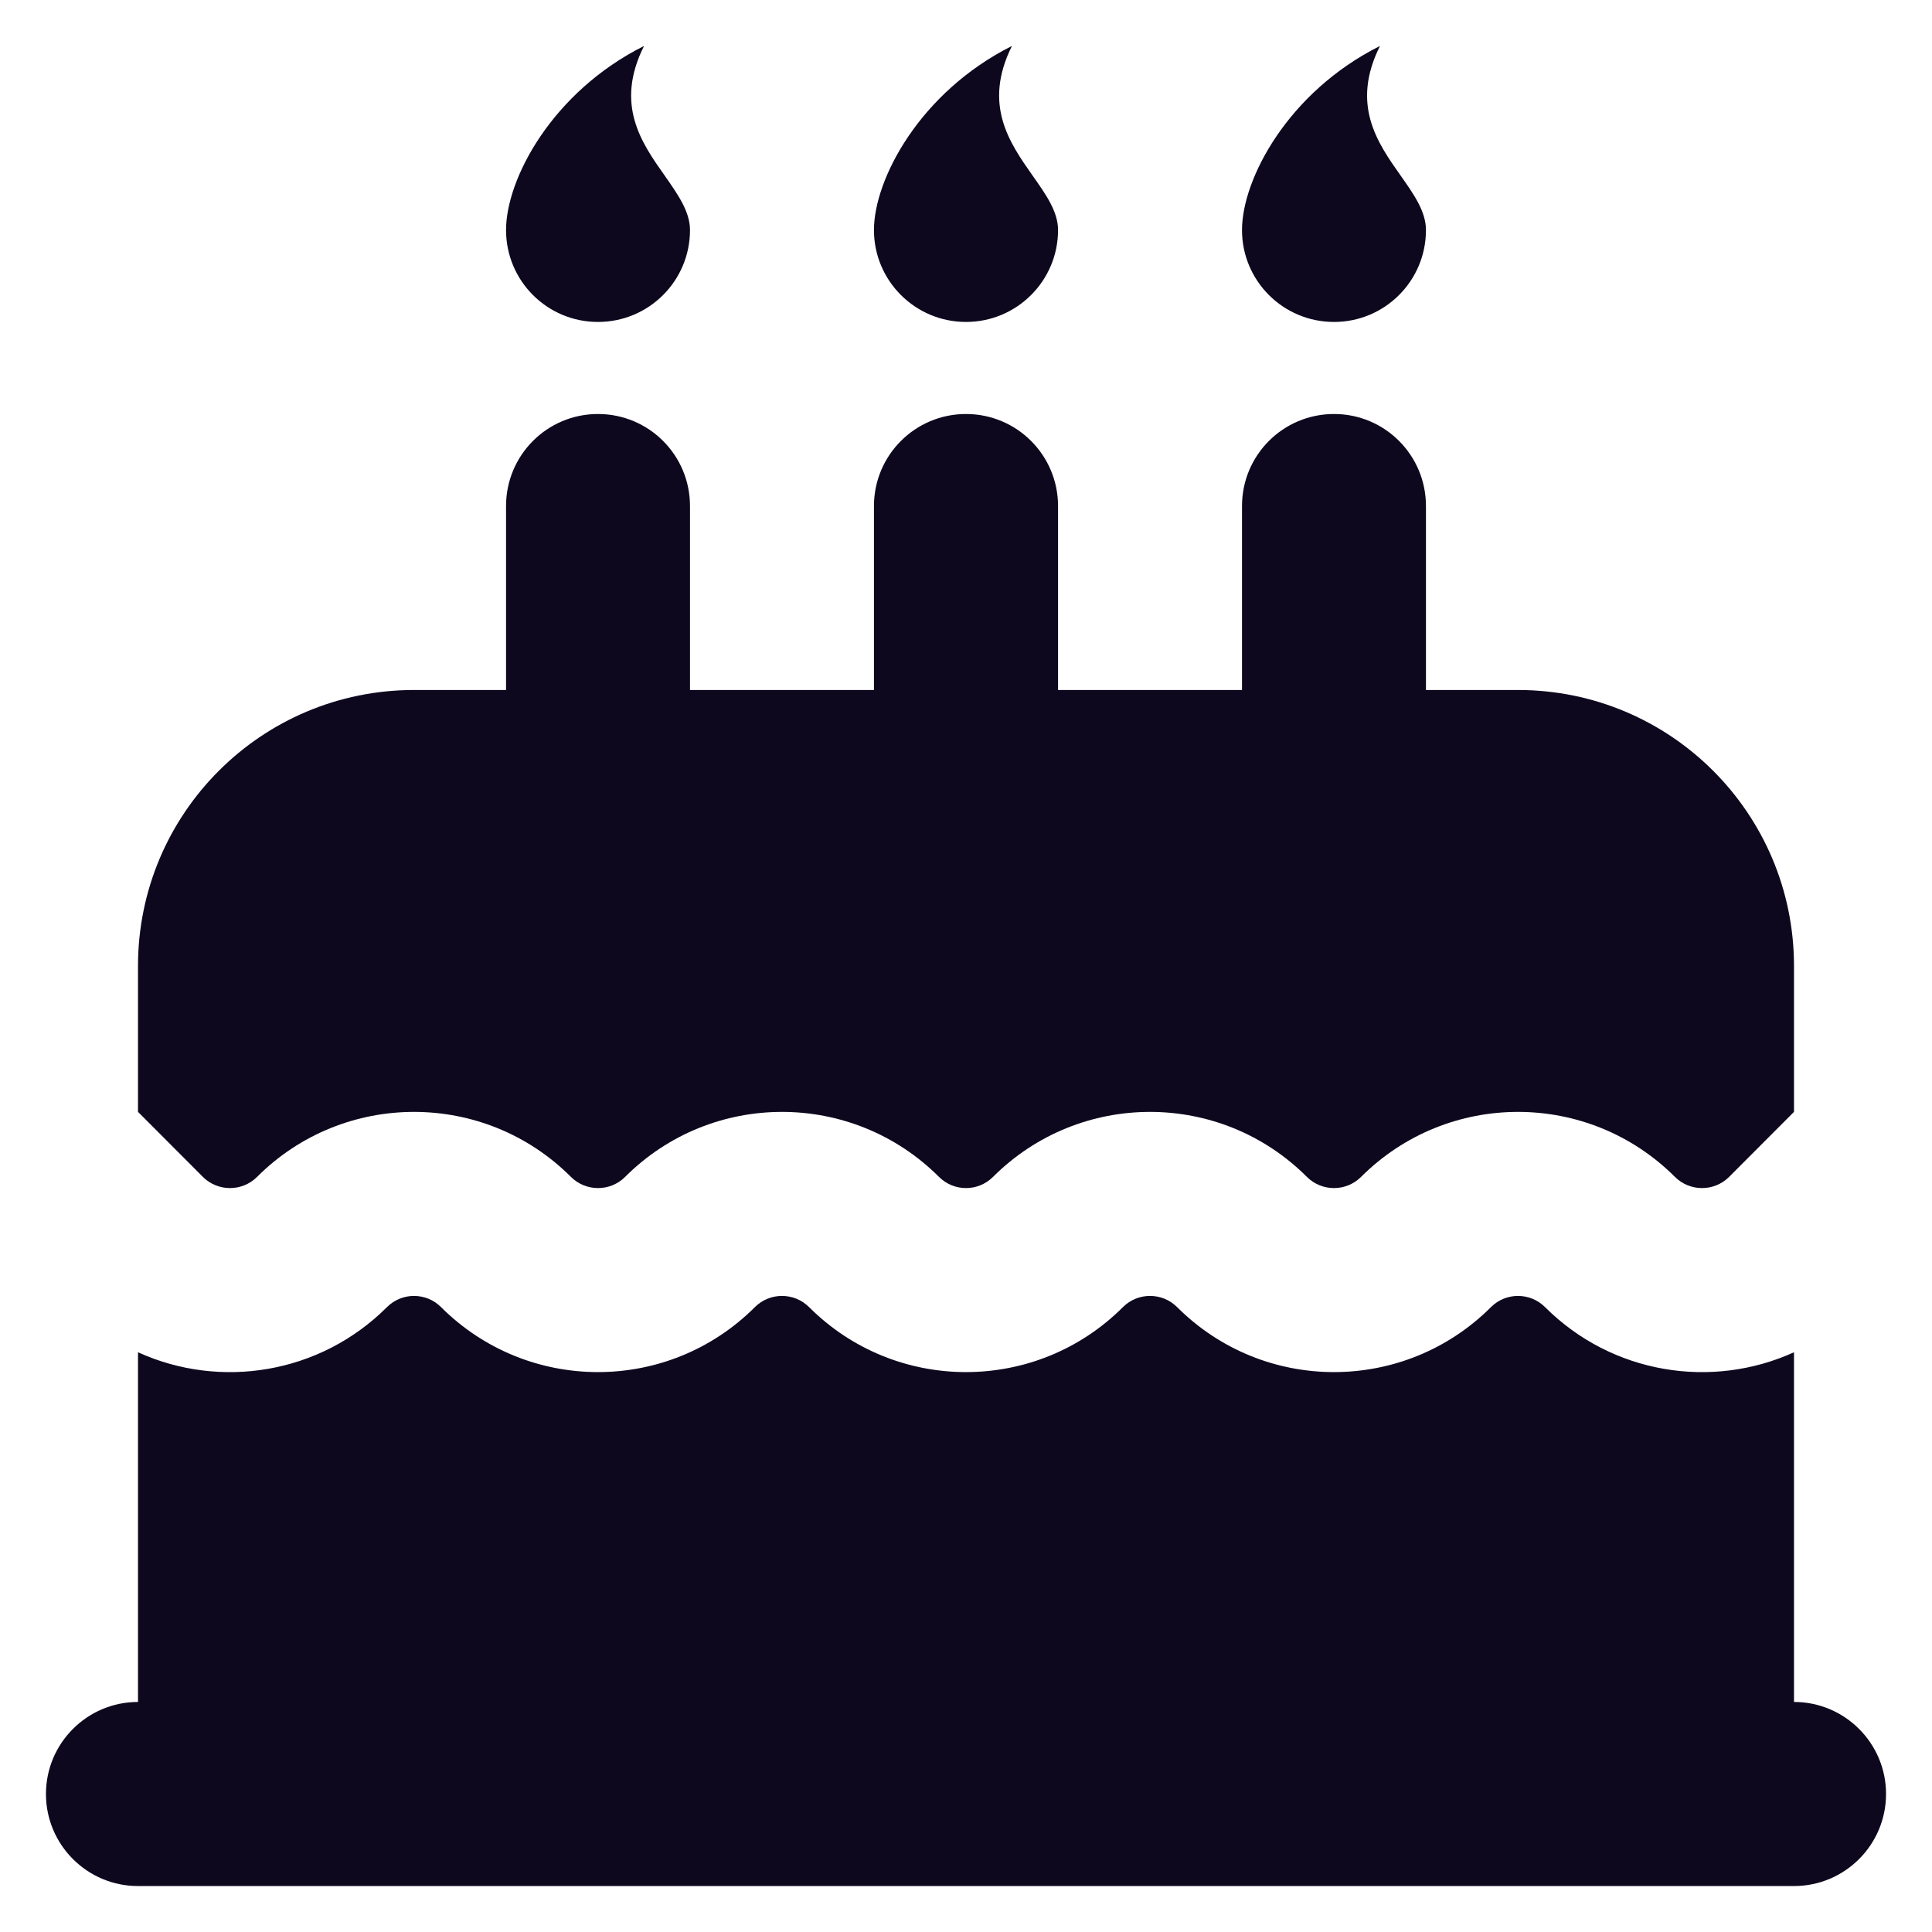 <svg width="14" height="14" viewBox="0 0 14 14" fill="none" xmlns="http://www.w3.org/2000/svg">
<path d="M10.805 9.471C10.913 9.364 11.087 9.364 11.195 9.471C11.683 9.959 12.407 10.069 13 9.799V12.333C13.368 12.333 13.667 12.632 13.667 13C13.667 13.368 13.368 13.667 13 13.667H1C0.632 13.667 0.333 13.368 0.333 13C0.333 12.632 0.632 12.333 1 12.333V9.799C1.593 10.069 2.317 9.959 2.805 9.471C2.913 9.364 3.087 9.364 3.195 9.471C3.824 10.1 4.843 10.1 5.471 9.471C5.579 9.364 5.754 9.364 5.862 9.471C6.49 10.1 7.51 10.1 8.138 9.471C8.246 9.364 8.421 9.364 8.529 9.471C9.157 10.1 10.176 10.1 10.805 9.471ZM9.667 3C10.035 3 10.333 3.298 10.333 3.667V5H11C12.105 5 13 5.895 13 7V8.057L12.529 8.529C12.421 8.636 12.246 8.636 12.138 8.529C11.509 7.9 10.491 7.9 9.862 8.529C9.754 8.636 9.579 8.636 9.471 8.529C8.843 7.9 7.824 7.9 7.195 8.529C7.087 8.636 6.913 8.636 6.805 8.529C6.176 7.9 5.157 7.9 4.529 8.529C4.421 8.636 4.246 8.636 4.138 8.529C3.51 7.9 2.49 7.9 1.862 8.529C1.754 8.636 1.579 8.636 1.471 8.529L1 8.057V7C1 5.895 1.895 5 3 5H3.667V3.667C3.667 3.298 3.965 3 4.333 3C4.702 3 5 3.298 5 3.667V5H6.333V3.667C6.333 3.298 6.632 3 7 3C7.368 3 7.667 3.298 7.667 3.667V5H9V3.667C9 3.298 9.298 3 9.667 3ZM7.333 0.333C7.121 0.758 7.315 1.034 7.483 1.273C7.579 1.409 7.667 1.533 7.667 1.667C7.667 2.035 7.368 2.333 7 2.333C6.632 2.333 6.333 2.035 6.333 1.667C6.333 1.298 6.667 0.667 7.333 0.333ZM4.667 0.333C4.454 0.758 4.648 1.034 4.817 1.273C4.912 1.409 5 1.533 5 1.667C5 2.035 4.702 2.333 4.333 2.333C3.965 2.333 3.667 2.035 3.667 1.667C3.667 1.298 4 0.667 4.667 0.333ZM10 0.333C9.787 0.758 9.981 1.034 10.15 1.273C10.246 1.409 10.333 1.533 10.333 1.667C10.333 2.035 10.035 2.333 9.667 2.333C9.298 2.333 9 2.035 9 1.667C9 1.298 9.333 0.667 10 0.333Z" fill="#0E081E"/>
</svg>
